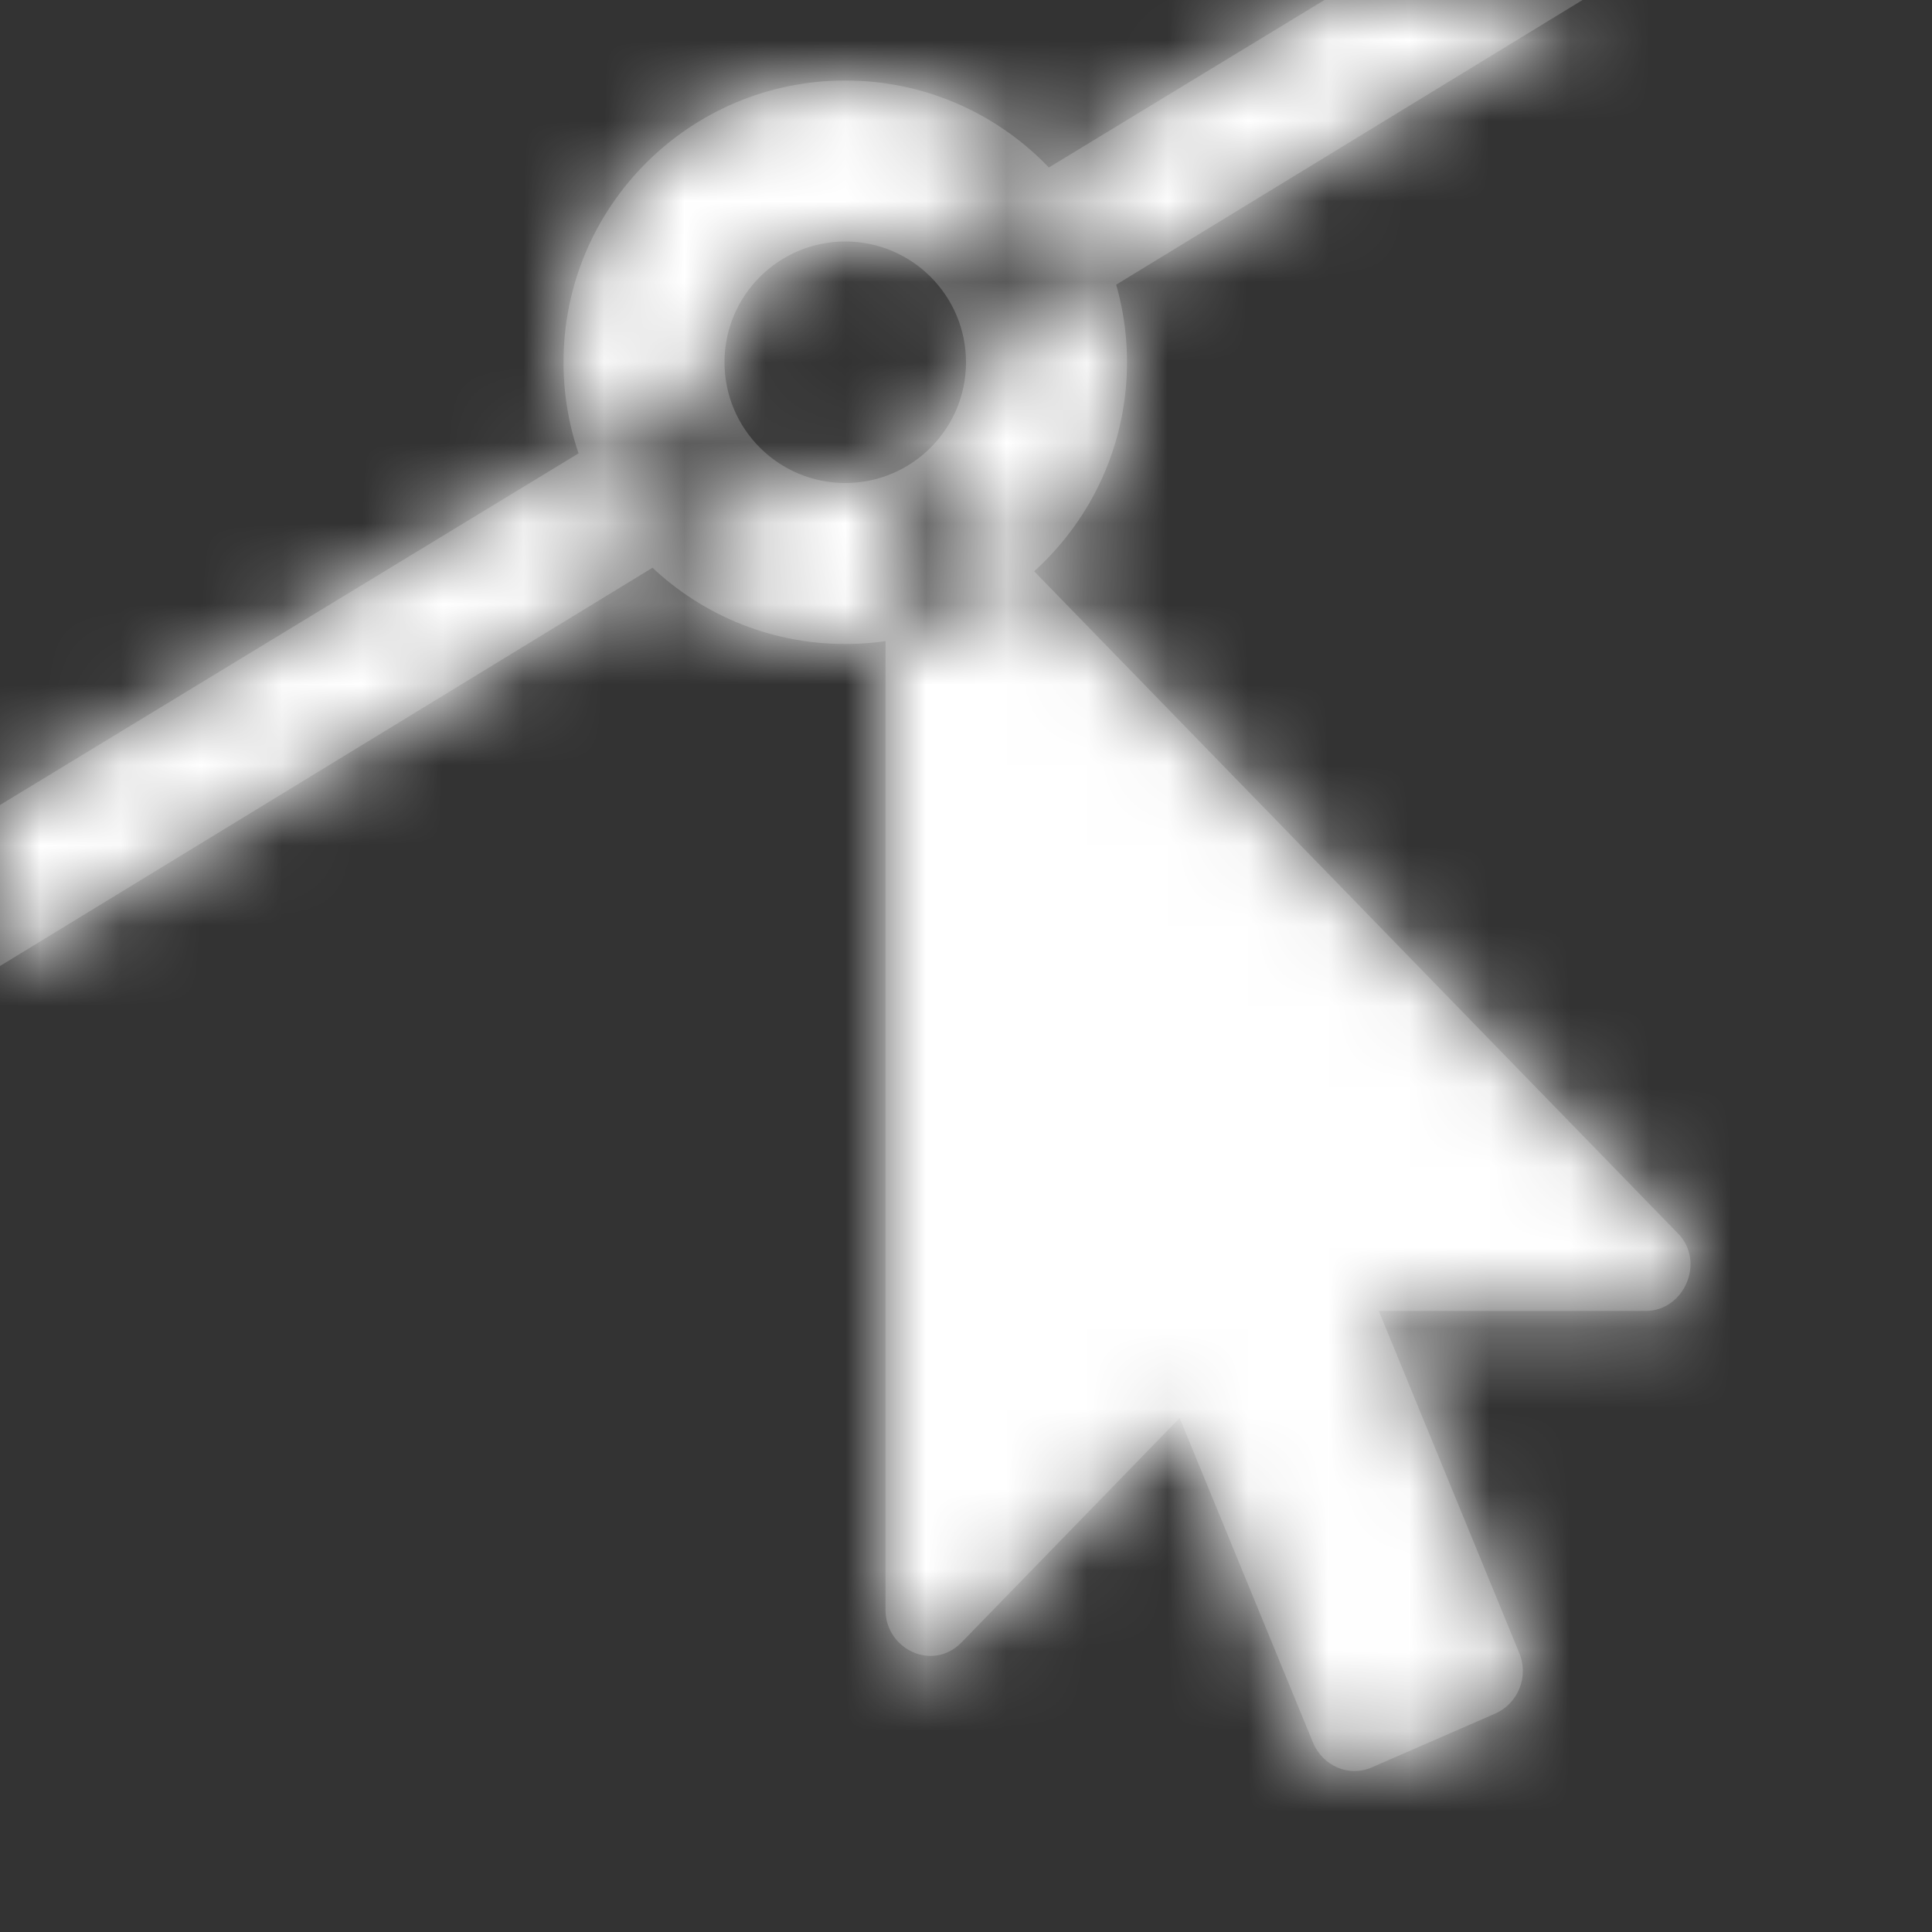 <svg xmlns="http://www.w3.org/2000/svg" xmlns:xlink="http://www.w3.org/1999/xlink" width="24" height="24" viewBox="0 0 24 24">
  <rect x="0" y="0" width="24" height="24" fill="#333333" stroke="none"/>
  <defs>
    <path id="edit_anchor-a" d="M13.5,11 C11.567,11 10,9.433 10,7.5 C10,5.567 11.567,4 13.5,4 C15.433,4 17,5.567 17,7.5 C17,9.433 15.433,11 13.5,11 Z M13.5,9 C14.328,9 15,8.328 15,7.5 C15,6.672 14.328,6 13.5,6 C12.672,6 12,6.672 12,7.5 C12,8.328 12.672,9 13.5,9 Z M12,7.53 C12.013,8.163 12.417,8.7 12.981,8.908 L3,15 L3,13 L12,7.53 Z M14.217,6.182 L19.453,3 L22.659,3 L14.989,7.682 C14.996,7.622 15,7.562 15,7.5 C15,6.931 14.684,6.437 14.217,6.182 Z M23.443,19.285 L20.128,19.285 L21.873,23.535 C21.995,23.83 21.856,24.16 21.578,24.285 L20.041,24.955 C19.755,25.08 19.434,24.937 19.312,24.651 L17.654,20.615 L14.946,23.401 C14.585,23.772 14,23.486 14,22.999 L14,9.572 C14,9.059 14.623,8.809 14.946,9.17 L23.834,18.312 C24.193,18.661 23.928,19.285 23.443,19.285 Z"/>
  </defs>
  <g fill="none" fill-rule="evenodd" transform="translate(-3 -3)">
    <mask id="edit_anchor-b" fill="#fff">
      <use xlink:href="#edit_anchor-a"/>
    </mask>
    <use fill="#5B5B5B" fill-rule="nonzero" xlink:href="#edit_anchor-a"/>
    <g fill="#ffffff" mask="url(#edit_anchor-b)">
      <rect width="30" height="30"/>
    </g>
  </g>
</svg>
